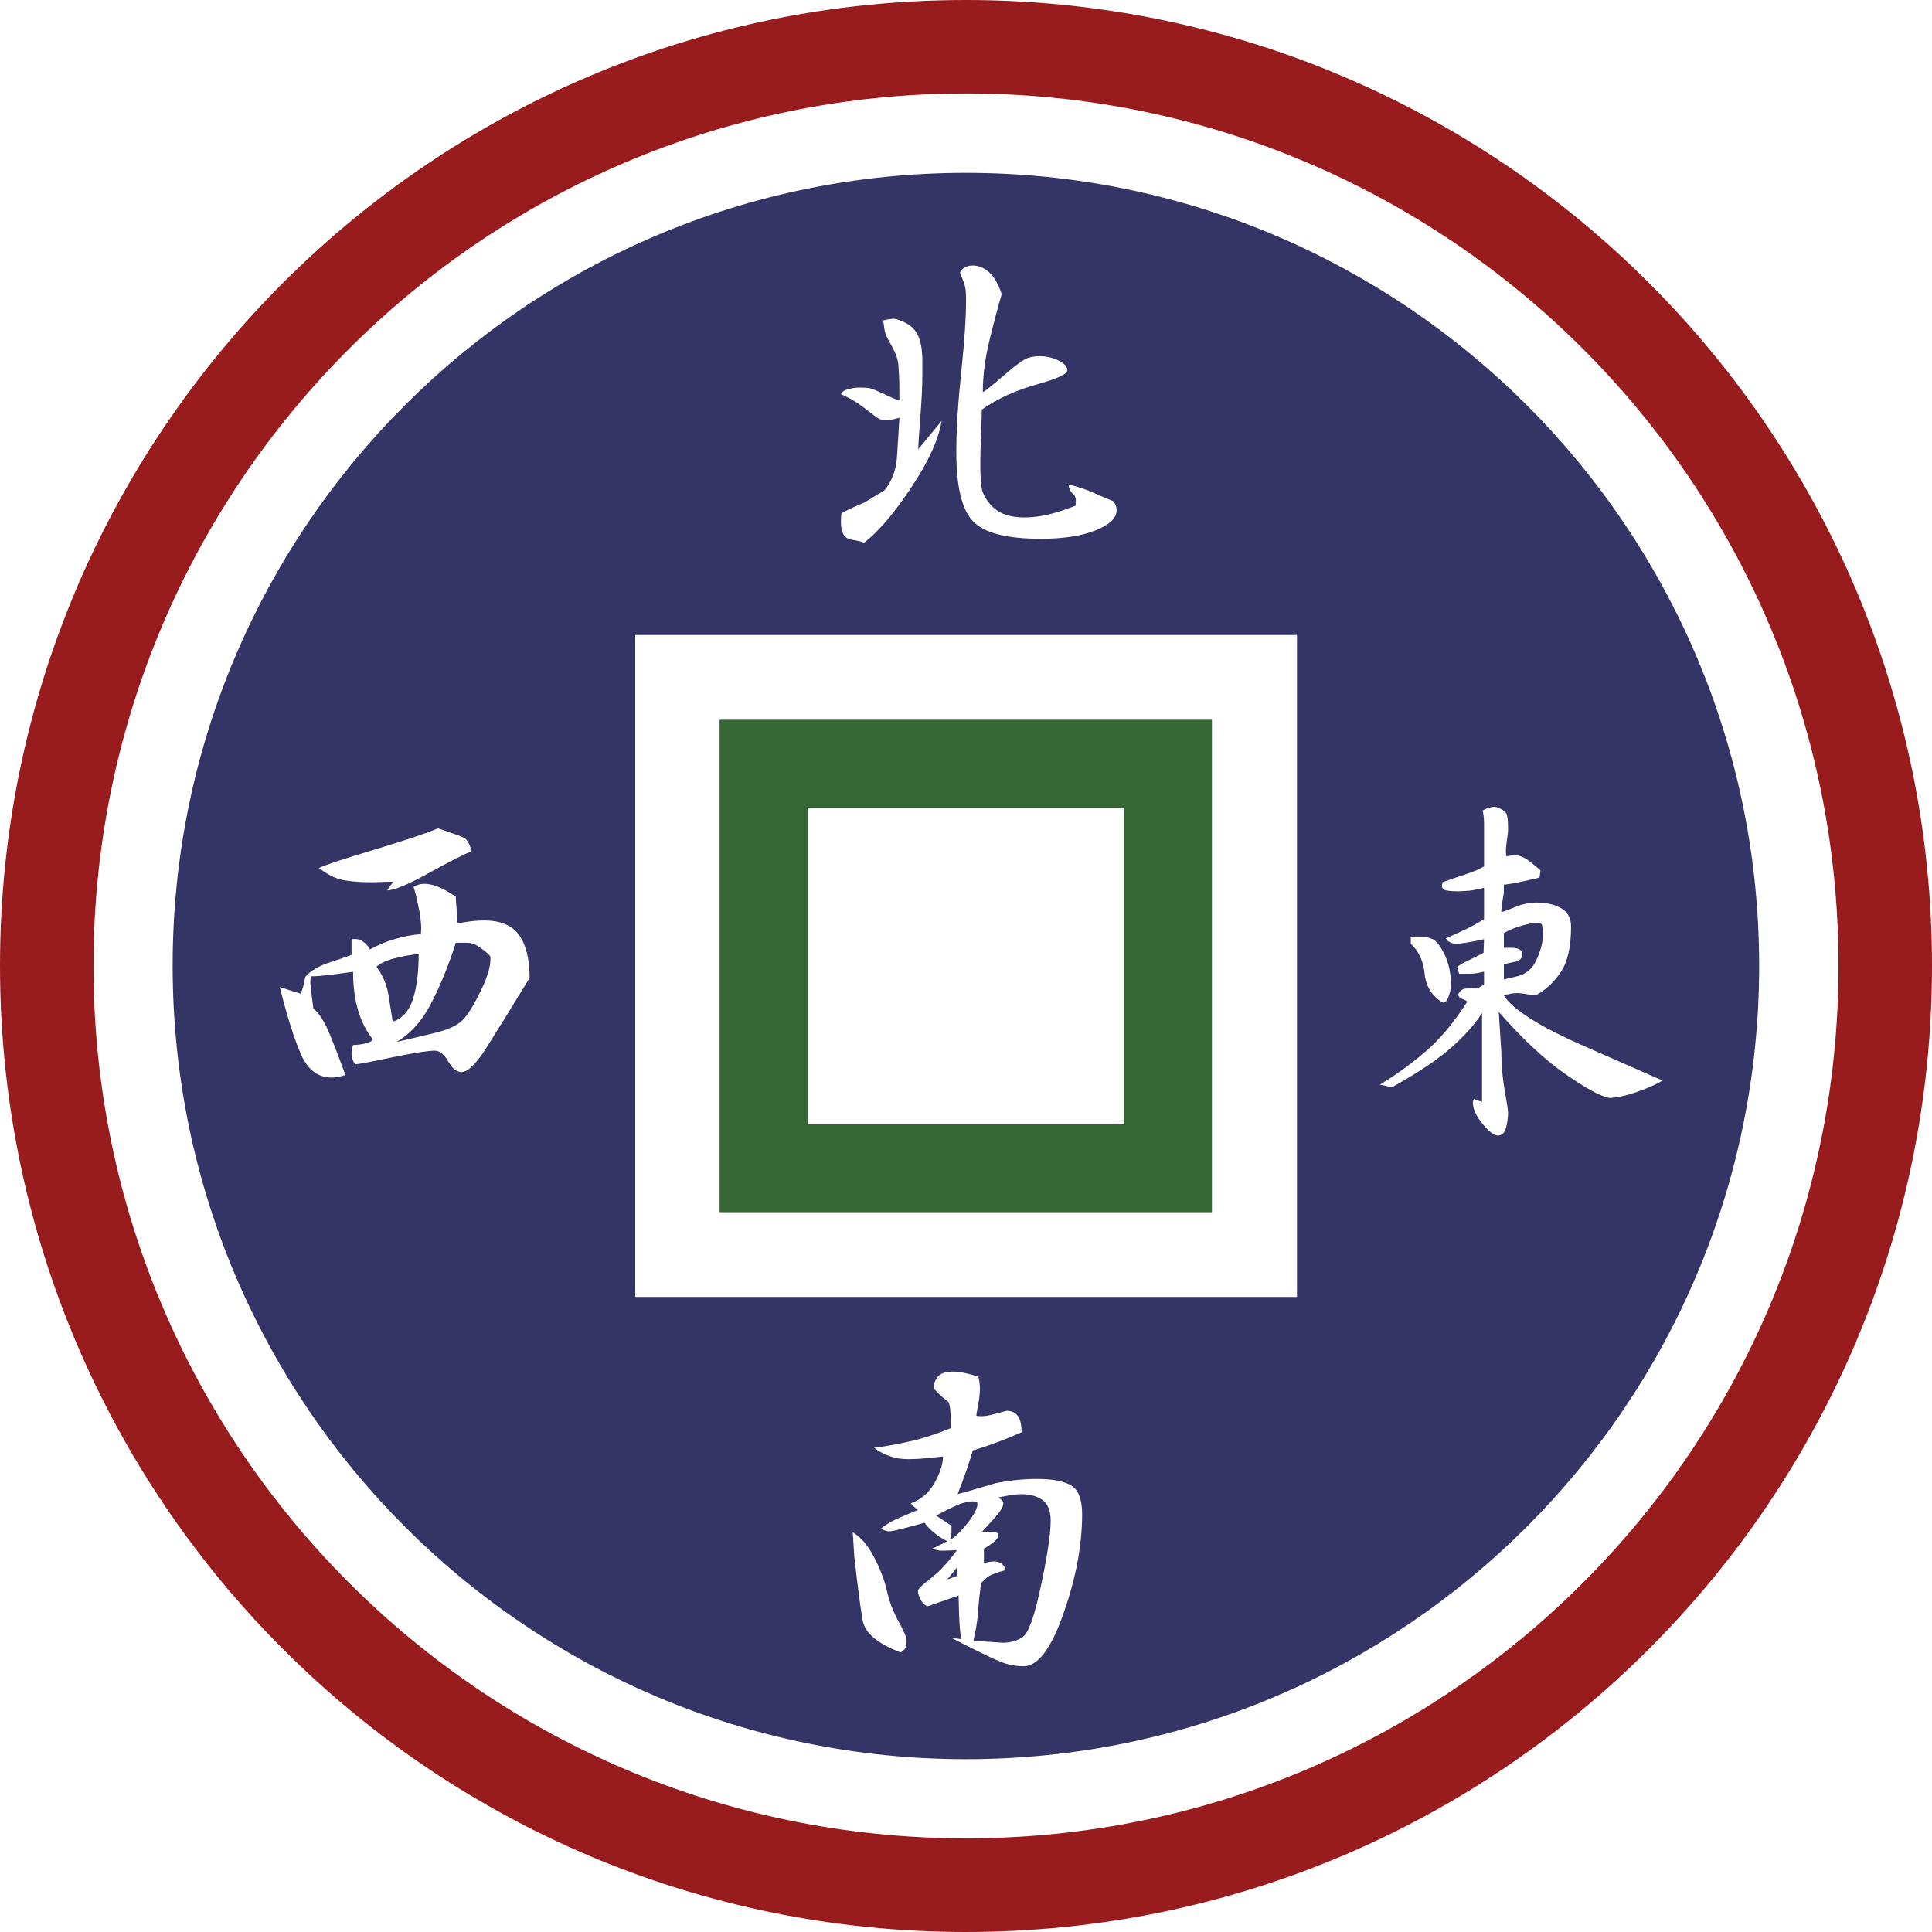 <?xml version="1.0" encoding="utf-8"?>
<!-- Generator: Adobe Illustrator 13.0.0, SVG Export Plug-In . SVG Version: 6.00 Build 14948)  -->
<!DOCTYPE svg PUBLIC "-//W3C//DTD SVG 1.1//EN" "http://www.w3.org/Graphics/SVG/1.1/DTD/svg11.dtd">
<svg version="1.1" id="Layer_1" xmlns="http://www.w3.org/2000/svg" xmlns:xlink="http://www.w3.org/1999/xlink" x="0px" y="0px"
	 width="546.834px" height="546.833px" viewBox="0 0 546.834 546.833" enable-background="new 0 0 546.834 546.833"
	 xml:space="preserve">
<g>
	<rect x="179.802" y="179.732" fill="none" width="187.299" height="187.359"/>
	<polygon fill="#343466" points="268.079,447.097 271.032,445.955 270.868,443.648 	"/>
	<g>
		<path fill="#343466" d="M275.341,424.953c-1.26,0-2.66,0.332-4.258,0.988c-1.578,0.684-3.611,1.672-6.12,3.033l4.341,2.875
			c0,0.471,0,1.031,0,1.715c0,0.686-0.148,1.416-0.447,2.168c1.049-0.283,2.66-1.766,4.837-4.449
			c2.144-2.691,3.131-4.658,2.952-5.906C276.354,425.085,275.905,424.953,275.341,424.953z"/>
		<path fill="#343466" d="M118.503,270.01c-2.598,0.283-4.951,0.729-7.118,1.307c-2.163,0.565-3.766,1.364-4.837,2.295
			c1.828,2.505,2.953,5.144,3.391,7.941c0.424,2.766,0.845,5.33,1.213,7.625c2.717-0.871,4.587-2.979,5.715-6.316
			C117.938,279.484,118.503,275.21,118.503,270.01z"/>
		<g>
			<path fill="#343466" d="M134.505,267.341c-0.635-0.307-1.496-0.497-2.564-0.497h-2.93c-2.096,6.533-4.437,12.308-7.061,17.296
				c-2.598,4.979-5.869,8.58-9.775,10.779c3.363-0.754,7.014-1.613,11.012-2.592c3.988-0.963,6.708-2.314,8.201-4.09
				c1.493-1.779,3.117-4.473,4.833-8.074c1.721-3.6,2.579-6.447,2.579-8.551c0-0.296,0-0.575,0-0.873
				c-0.201-0.364-0.811-0.963-1.799-1.719C135.961,268.257,135.13,267.682,134.505,267.341z"/>
			<path fill="#343466" d="M289.155,422.917c-1.157,0-2.437,0.127-3.789,0.391c-1.413,0.256-2.354,0.445-2.814,0.555
				c0.389,0.205,0.693,0.445,0.977,0.701c0.319,0.229,0.447,0.58,0.447,0.963c0,0.969-0.986,2.51-2.939,4.65
				c-1.967,2.143-3.013,3.25-3.084,3.342c0.939,0,1.952,0.037,3.002,0.072c1.068,0.059,1.598,0.316,1.598,0.813
				c0,0.785-0.529,1.516-1.516,2.246c-1,0.738-1.826,1.316-2.542,1.684v4.021c1.542-0.293,2.46-0.422,2.766-0.422
				c1.706,0,2.884,0.811,3.437,2.447c-2.885,0.762-4.66,1.494-5.39,2.137c-0.729,0.684-1.283,1.203-1.647,1.592
				c-0.389,3.199-0.707,6.023-0.858,8.498c-0.214,2.506-0.647,5.135-1.31,7.914c1.333,0,2.684,0.049,4.107,0.15
				c1.378,0.109,2.788,0.193,4.249,0.287c2.095,0,3.979-0.516,5.587-1.592c1.647-1.068,3.377-5.879,5.201-14.518
				c1.826-8.625,2.743-14.766,2.743-18.416c0-2.82-0.788-4.75-2.298-5.842C293.528,423.46,291.575,422.917,289.155,422.917z"/>
			<path fill="#343466" d="M432.71,274.683c1.045-0.834,1.986-2.318,2.795-4.459c0.836-2.177,1.25-4.166,1.25-5.979
				c0-1.729-0.236-2.692-0.697-2.881c-0.764-0.304-2.246-0.167-4.516,0.411c-2.236,0.59-4.189,1.339-5.883,2.307v4.175h2.036
				c2.095,0,3.164,0.623,3.164,1.885c0,0.941-0.577,1.645-1.648,2c-1.539,0.292-2.741,0.575-3.552,0.871v4.186
				c2.19-0.48,3.646-0.813,4.391-1.037C430.776,276.025,431.636,275.482,432.71,274.683z"/>
			<path fill="#343466" d="M273.378,48.92c-123.943,0-224.514,100.517-224.514,224.409c0,124.071,100.57,224.594,224.514,224.594
				c123.973,0,224.533-100.523,224.533-224.594C497.911,149.437,397.351,48.92,273.378,48.92z M399.304,265.095
				c0.214,0,0.615,0,1.178,0c0.608,0,1.154,0,1.625,0c0.989,0,2.067,0.21,3.176,0.633c1.128,0.416,2.328,1.886,3.564,4.392
				c1.209,2.505,1.824,5.353,1.824,8.503c0,1.262-0.263,2.508-0.791,3.742c-0.54,1.283-1.115,1.693-1.718,1.295
				c-2.917-1.82-4.573-4.508-4.929-8.037c-0.352-3.573-1.661-6.398-3.93-8.518V265.095z M273.21,81.372
				c-0.139-0.671-0.621-2.084-1.502-4.176c0.57-1.332,1.82-2.039,3.738-2.039c1.532,0,3.024,0.625,4.484,1.885
				c1.42,1.259,2.621,3.317,3.598,6.188c-1.161,3.94-2.338,8.411-3.541,13.39c-1.197,4.998-1.813,9.801-1.813,14.404
				c0.977-0.578,3.062-2.25,6.271-5.053c3.212-2.762,5.412-4.326,6.557-4.668c1.15-0.344,2.2-0.495,3.163-0.495
				c1.907,0,3.706,0.389,5.399,1.201c1.684,0.831,2.506,1.716,2.506,2.693c0.296,1.035-2.553,2.4-8.563,4.099
				c-6.005,1.668-11.204,4.043-15.616,7.129c0,1.045-0.083,3.34-0.212,6.831c-0.127,3.506-0.199,5.838-0.199,6.978
				c0,1.626,0,2.789,0,3.533c0,0.729,0.072,2.113,0.282,4.175c0.151,2.06,1.26,4.067,3.236,6.058
				c1.966,1.932,4.966,2.952,8.99,2.952c2.034,0,4.13-0.265,6.34-0.726c2.203-0.508,4.894-1.354,8.072-2.588
				c0.069-0.496,0.128-1.012,0.128-1.593c0-0.68-0.314-1.304-0.939-1.857c-0.625-0.603-1.013-1.446-1.224-2.612
				c2.694,0.673,4.988,1.426,6.915,2.297c1.943,0.869,3.852,1.69,5.778,2.459c0.651,0.754,0.989,1.609,0.989,2.609
				c0,2.2-1.99,4.084-5.988,5.676c-3.965,1.584-9.131,2.373-15.447,2.373c-9.615,0-15.992-1.624-19.168-4.918
				c-3.168-3.237-4.766-9.789-4.766-19.553c0-6.534,0.484-14.084,1.389-22.627c0.884-8.541,1.364-15.308,1.364-20.283
				C273.434,83.276,273.351,82.029,273.21,81.372z M250.221,118.952c-0.788,0-1.835-0.543-3.12-1.59
				c-1.306-1.07-2.693-2.083-4.153-3.106c-1.435-0.985-3.081-1.882-4.929-2.669c0.286-0.672,0.943-1.141,2.012-1.425
				c1.072-0.293,2.107-0.461,3.154-0.461c1.189,0,1.989,0.06,2.532,0.099c0.505,0.033,1.446,0.362,2.752,0.938
				c1.27,0.566,2.399,1.086,3.304,1.51c0.896,0.442,1.836,0.809,2.803,1.069c0-1.8-0.023-3.649-0.047-5.532
				c-0.085-1.88-0.154-3.482-0.283-4.834c-0.164-1.332-0.66-2.766-1.469-4.318c-0.861-1.528-1.451-2.603-1.757-3.234
				c-0.318-0.621-0.574-1.414-0.706-2.378c-0.129-0.966-0.257-1.72-0.33-2.306c0.539-0.164,1.247-0.328,2.063-0.424
				c0.776-0.118,1.482-0.036,2.035,0.154c2.849,0.941,4.716,2.339,5.61,4.259c0.921,1.85,1.365,4.224,1.365,7.093
				c0,0.895,0,1.707,0,2.46c0,0.776,0,1.54,0,2.296c0,2.893-0.211,6.765-0.577,11.669c-0.388,4.883-0.574,7.873-0.574,8.944
				c2.199-2.695,4.41-5.389,6.637-8.072c-0.898,5.271-3.721,11.543-8.545,18.766c-4.79,7.271-9.269,12.52-13.425,15.777
				c-0.494-0.291-1.729-0.598-3.657-0.916c-1.93-0.33-2.896-1.953-2.896-4.824c0-1.082,0.022-1.932,0.154-2.588
				c0.574-0.387,1.52-0.861,2.766-1.461c1.256-0.575,2.492-1.068,3.692-1.602l5.683-3.445c2.145-2.574,3.34-5.787,3.578-9.635
				c0.26-3.837,0.482-7.484,0.684-10.944C253.114,118.692,251.683,118.952,250.221,118.952z M106.14,240.442
				c8.714-2.635,14.673-4.644,17.824-5.975c4.057,1.331,6.483,2.212,7.365,2.658c0.871,0.426,1.578,1.694,2.141,3.813
				c-2.188,0.872-6.259,2.926-12.142,6.202c-5.905,3.258-9.812,4.869-11.755,4.869l1.729-2.445c-1.05,0-2.117,0.023-3.15,0.069
				c-1.076,0.059-2.075,0.081-3.039,0.081c-3.472,0-6.247-0.236-8.352-0.704c-2.095-0.493-4.262-1.587-6.472-3.344
				C92.112,244.795,97.387,243.056,106.14,240.442z M137.659,296.589c-2.885,4.543-5.259,6.852-7.047,6.852
				c-1.365,0-2.592-1.014-3.743-3.027c-1.177-2.012-2.4-3.035-3.755-3.035c-1.917,0-5.774,0.604-11.598,1.775
				c-5.801,1.26-9.483,1.932-11.026,2.117c-0.647-1.043-0.989-2.057-0.989-3.01c0-0.777,0.131-1.613,0.438-2.473
				c1.131,0,2.328-0.152,3.611-0.508c1.223-0.324,1.906-0.691,1.998-1.092c-3.751-4.67-5.609-11.07-5.609-19.141
				c-0.589,0.104-2.4,0.338-5.402,0.73c-3.021,0.383-5.187,0.574-6.555,0.574c-0.184,0.785-0.184,2.119,0.073,4.049
				c0.249,1.906,0.446,3.574,0.634,5.012c1.355,1.178,2.555,2.857,3.637,5.033c1.047,2.236,2.871,6.824,5.462,13.848
				c-1.649,0.473-2.933,0.707-3.896,0.707c-3.848,0-6.719-2.164-8.649-6.467c-1.907-4.346-3.942-10.686-6.056-19.154l5.914,1.879
				c0.507-1.25,0.813-2.248,0.941-2.953c0.164-0.719,0.295-1.326,0.375-1.787c1.071-1.367,2.896-2.539,5.458-3.616
				c3.413-1.141,5.958-2.01,7.626-2.61v-4.437c1.141-0.21,2.141-0.021,3.025,0.495c0.871,0.52,1.598,1.308,2.176,2.377
				c2.293-1.248,4.674-2.246,7.121-2.954c2.432-0.729,4.859-1.176,7.266-1.377c0.072-0.292,0.131-0.869,0.131-1.729
				c0-1.431-0.236-3.338-0.717-5.738c-0.482-2.4-0.953-4.39-1.424-5.906c0.941-0.579,1.955-0.861,3-0.861
				c1.154,0,2.41,0.26,3.756,0.775c1.328,0.52,3.08,1.461,5.176,2.825c0,0.554,0.081,1.697,0.213,3.364
				c0.151,1.707,0.225,3.117,0.225,4.261c2.88-0.575,5.386-0.861,7.506-0.861c4.693,0,8.012,1.378,9.997,4.181
				c1.967,2.773,2.953,6.813,2.953,12.095C144.637,285.414,140.53,292.025,137.659,296.589z M256.068,466.769
				c-0.425,0.449-0.79,0.756-1.155,0.941c-6.553-2.492-10.104-5.521-10.727-9.012c-0.625-3.508-1.437-9.531-2.377-18.072
				l-0.447-6.908c2.223,1.262,4.209,3.566,5.975,6.908c1.779,3.365,2.977,6.543,3.683,9.574c0.663,3.039,1.757,5.932,3.296,8.707
				c1.543,2.789,2.293,4.568,2.293,5.355C256.608,465.488,256.456,466.32,256.068,466.769z M301.039,456.58
				c-3.483,10-7.261,15.025-11.286,15.025c-2.226,0-4.341-0.402-6.353-1.166c-2.013-0.775-6.755-3.08-14.245-6.918l2.891,0.426
				c-0.293-1.813-0.497-4.264-0.598-7.34c-0.086-3.084-0.133-4.756-0.133-5.016l-8.543,2.998c-0.763,0-1.443-0.516-2.035-1.586
				c-0.619-1.051-0.94-1.955-0.94-2.719c0-0.492,1.2-1.668,3.6-3.518c2.46-1.881,4.942-4.541,7.472-8.002
				c-2.186,0.084-3.633,0.143-4.305,0.143c-0.684,0-1.601-0.189-2.741-0.574c1.437-0.662,2.896-1.369,4.327-2.121
				c-1.247-0.574-2.446-1.307-3.598-2.246c-1.155-0.941-2.117-1.93-2.871-2.975c-2.328,0.646-4.449,1.244-6.353,1.715
				c-1.897,0.473-3.153,0.73-3.753,0.73c-0.378,0-0.793-0.105-1.203-0.283c-0.42-0.211-0.809-0.365-1.092-0.447
				c1.352-1.141,3.178-2.234,5.551-3.236c2.354-1.012,4.003-1.693,4.966-2.08c-0.869-0.658-1.528-1.293-2.013-1.887
				c2.896-1.043,5.156-2.986,6.744-5.818c1.588-2.828,2.374-5.307,2.374-7.428c-1.939,0.199-3.597,0.367-5.034,0.496
				c-1.471,0.164-3.084,0.246-4.916,0.246c-3.47,0-6.662-1.059-9.533-3.199c2.802-0.365,6.012-0.943,9.615-1.721
				c3.601-0.752,7.646-2.059,12.121-3.865c0-4.225-0.24-6.73-0.756-7.498c-1.342-0.859-2.696-2.119-4.131-3.752
				c0-1.227,0.389-2.354,1.178-3.297c0.775-0.953,2.186-1.459,4.248-1.459c1.881,0,4.281,0.506,7.234,1.459
				c0.293,1.156,0.424,2.297,0.424,3.447c0,1.225-0.154,2.742-0.506,4.473c-0.306,1.719-0.492,2.766-0.492,3.15
				c1.127,0.191,2.399,0.131,3.869-0.197c1.46-0.342,3.021-0.766,4.695-1.234c2.858,0,4.236,2.01,4.236,6.068
				c-1.628,0.754-3.766,1.639-6.402,2.66c-2.635,0.988-5.094,1.822-7.412,2.506c-0.379,1.438-1.063,3.436-1.94,6.061
				c-0.908,2.576-1.72,4.67-2.368,6.316c3.546-0.986,7.143-2.033,10.779-3.117c3.953-0.799,7.836-1.201,11.684-1.201
				c4.592,0,7.904,0.641,9.871,1.967c1.955,1.283,2.917,3.963,2.917,8.025C306.283,437.226,304.567,446.578,301.039,456.58z
				 M367.101,367.091H179.802V179.732h187.299V367.091z M455.448,310.748c-2.469-0.461-6.619-2.734-12.445-6.791
				c-5.802-4.021-12.075-9.871-18.791-17.543l0.718,11.234c0,3.646,0.315,7.271,0.94,10.85c0.648,3.611,0.967,5.754,0.967,6.436
				c0,1.52-0.211,2.979-0.611,4.375c-0.389,1.389-1.145,2.096-2.281,2.096c-1.073,0-2.52-1.119-4.322-3.318
				c-1.821-2.227-2.761-4.27-2.761-6.189c0.104-0.281,0.21-0.574,0.302-0.857c0.766,0.283,1.518,0.576,2.309,0.857v-25.188
				c-1.826,2.963-4.674,6.174-8.544,9.648c-3.856,3.445-9.507,7.234-16.918,11.365l-3.474-0.732
				c4.039-2.398,8.192-5.354,12.451-8.941c4.238-3.518,8.362-8.377,12.295-14.521c-0.389-0.387-0.849-0.643-1.421-0.797
				c-0.592-0.143-0.944-0.553-1.157-1.225c0.473-1.127,1.328-1.74,2.578-1.74c0.812,0,1.684,0,2.623,0
				c0.603-0.166,1.33-0.563,2.141-1.143v-3.598c-1.278,0.295-2.245,0.457-2.824,0.516c-0.598,0.059-1.388,0.082-2.27,0.082
				c-0.775,0-1.437,0-1.943,0l-0.584-1.929c0.877-0.704,2.009-1.328,3.281-1.907c1.307-0.599,2.693-1.307,4.186-2.092l0.154-3.859
				c-1.775,0.388-3.316,0.706-4.646,0.907c-1.327,0.233-2.4,0.362-3.199,0.362c-1.378,0-2.367-0.493-2.943-1.506
				c2.85-1.317,4.828-2.201,5.875-2.694c1.066-0.517,2.715-1.413,4.914-2.716v-8.895c-0.574,0.163-1.588,0.384-3.033,0.647
				c-1.436,0.233-2.98,0.328-4.588,0.328c-1.369,0-2.496-0.095-3.404-0.328c-0.881-0.264-1.118-1.004-0.657-2.249
				c1.861-0.682,3.952-1.415,6.294-2.164c2.309-0.757,4.13-1.556,5.389-2.309c0-1.624,0-3.256,0-4.963c0-1.696,0-3.391,0-5.105
				v-1.722c0-1.811-0.154-3.176-0.424-4.022c1.236-0.683,2.355-1.036,3.321-1.036c0.572,0,1.269,0.249,2.138,0.742
				c0.872,0.461,1.368,1.068,1.492,1.779c0.179,0.727,0.264,2.082,0.264,4.127c0,0.461-0.107,1.377-0.318,2.707
				c-0.174,1.364-0.293,2.4-0.293,3.186c0,0.578,0.056,1.052,0.127,1.45c1.083-0.187,1.918-0.296,2.471-0.296
				c0.857,0,1.825,0.296,2.813,0.858c1.021,0.577,2.459,1.733,4.389,3.448l-0.282,2.014c-0.271,0.104-1.624,0.41-3.999,0.93
				c-2.4,0.54-4.413,0.892-6.084,1.105v1.717c0,0.575-0.131,1.491-0.377,2.716c-0.225,1.26-0.353,2.382-0.353,3.321
				c0.671-0.178,2.036-0.694,4.045-1.482c2.016-0.837,3.942-1.233,5.744-1.233c2.976,0,5.376,0.548,7.211,1.644
				c1.827,1.106,2.743,2.825,2.743,5.134c0,5.736-0.99,10.065-2.953,12.95c-1.953,2.859-4.202,4.977-6.695,6.318
				c-0.352,0.203-1.213,0.18-2.528-0.059c-1.309-0.232-2.318-0.365-3.048-0.365c-1.342,0-2.588,0.238-3.789,0.73
				c2.671,4.025,10.129,8.754,22.445,14.154c12.332,5.426,19.844,8.73,22.474,9.875c-1.729,1.045-4.199,2.137-7.386,3.268
				C459.958,310.189,457.39,310.748,455.448,310.748z"/>
		</g>
	</g>
	<path fill="#981B1E" d="M273.378,0C122.397,0,0,122.456,0,273.329c0,151.049,122.397,273.504,273.378,273.504
		c151,0,273.456-122.455,273.456-273.504C546.834,122.456,424.378,0,273.378,0z M273.457,520.328
		c-136.456,0-246.997-110.576-246.997-246.999c0-136.375,110.541-246.881,246.997-246.881
		c136.329,0,246.916,110.506,246.916,246.881C520.373,409.751,409.786,520.328,273.457,520.328z"/>
	<path fill="#356734" d="M343.027,203.722H203.675v139.391h139.353V203.722z M318.19,318.238h-89.594v-89.641h89.594V318.238z"/>
</g>
</svg>
